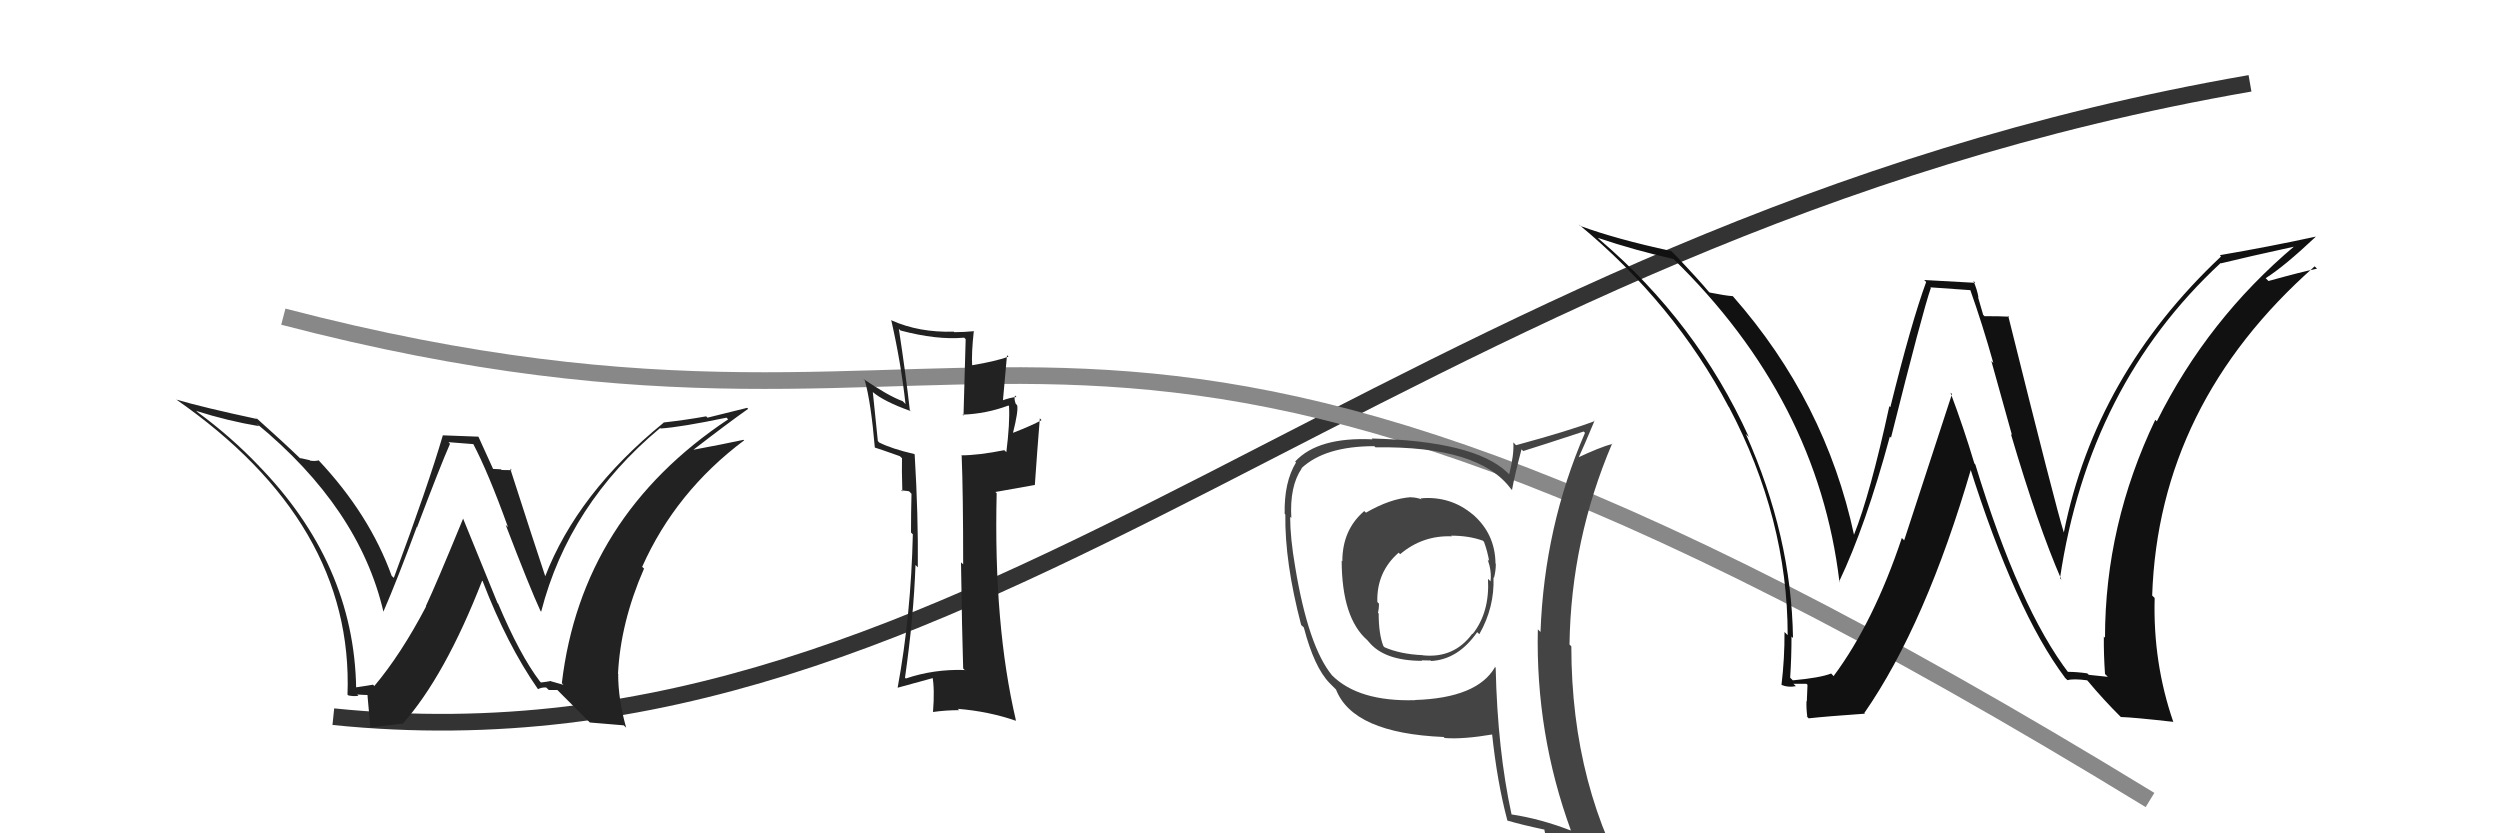 <svg xmlns="http://www.w3.org/2000/svg" width="150" height="50" viewBox="0,0,150,50"><path d="M20 43 C59 47,83 14,135 5" stroke="#333" fill="none"/><path d="M17 19 C63 31,62 7,129 48" stroke="#888" fill="none"/><path fill="#222" d="M32.43 40.93L32.46 40.95L32.39 40.88Q31.19 39.30 29.89 36.22L29.85 36.18L27.78 31.10L27.79 31.11Q26.16 35.08 25.55 36.37L25.60 36.42L25.57 36.38Q24.06 39.26 22.46 41.16L22.41 41.11L22.38 41.08Q22.06 41.14 21.30 41.25L21.34 41.29L21.37 41.32Q21.26 33.79 15.43 27.85L15.52 27.93L15.53 27.95Q13.85 26.19 11.83 24.71L11.76 24.64L11.79 24.66Q13.68 25.26 15.55 25.57L15.54 25.56L15.38 25.40Q21.56 30.48 23.01 36.72L22.98 36.69L23.00 36.71Q23.83 34.80 25.01 31.61L25.08 31.67L25.03 31.62Q26.43 27.92 27.00 26.63L26.91 26.53L28.44 26.65L28.37 26.59Q29.30 28.35 30.48 31.63L30.42 31.57L30.34 31.49Q31.78 35.25 32.43 36.66L32.46 36.69L32.47 36.70Q34.13 30.25 39.61 25.68L39.69 25.76L39.64 25.71Q40.85 25.63 43.59 25.06L43.61 25.08L43.69 25.16Q34.89 31.01 33.71 40.99L33.81 41.09L33.07 40.88L33.05 40.86Q32.80
40.91 32.45 40.95ZM35.39 43.35L37.42 43.52L37.57 43.66Q37.09 41.97 37.09 40.44L37.15 40.51L37.08 40.44Q37.23 37.35 38.64 34.12L38.68 34.15L38.53 34.01Q40.54 29.50 44.65 26.42L44.63 26.40L44.61 26.39Q43.40 26.65 41.53 27.00L41.69 27.15L41.56 27.02Q43.60 25.44 44.89 24.53L44.83 24.47L42.45 25.06L42.37 24.98Q41.14 25.20 39.81 25.35L39.82 25.36L39.82 25.36Q34.64 29.58 32.70 34.61L32.75 34.65L32.74 34.65Q31.98 32.37 30.61 28.11L30.72 28.22L30.72 28.21Q30.37 28.20 30.10 28.20L30.06 28.16L29.50 28.13L29.66 28.30Q29.51 27.96 28.71 26.21L28.71 26.20L26.57 26.12L26.57 26.12Q25.72 29.04 23.63 34.67L23.54 34.59L23.50 34.55Q22.17 30.86 19.09 27.59L19.20 27.70L19.12 27.62Q18.92 27.68 18.62 27.64L18.58 27.61L18.00 27.48L18.07 27.56Q17.07 26.59 15.28 24.99L15.41 25.12L15.42 25.14Q12.24 24.46 10.56 23.97L10.59 23.99L10.53 23.94Q21.23 31.36 20.85 41.68L20.80 41.63L20.89 41.72Q21.15 41.79 21.51 41.75L21.45 41.69L21.43 41.67Q21.86 41.70 22.05 41.70L22.04 41.69L22.05 41.70Q22.03 41.53 22.22 43.62L22.25 43.65L24.11 43.42L24.14 43.45Q26.69 40.59 28.93 34.84L28.93 34.84L28.96 34.87Q30.42 38.68 32.28 41.35L32.23 41.30L32.28 41.35Q32.51 41.23 32.77 41.25L32.91 41.38L32.92 41.40Q33.17 41.40 33.44 41.40L33.37 41.33L35.49 43.45Z"/><path fill="#222" d="M57.94 40.26L57.89 40.22L57.88 40.20Q56.03 40.14 54.35 40.71L54.38 40.74L54.30 40.66Q54.82 37.03 54.93 33.90L54.92 33.89L55.07 34.04Q55.10 30.92 54.88 27.26L54.87 27.26L54.85 27.24Q53.51 26.93 52.75 26.55L52.67 26.46L52.37 23.53L52.35 23.51Q53.03 24.09 54.63 24.66L54.70 24.72L54.59 24.61Q54.35 22.47 53.93 19.73L54.00 19.80L54.03 19.83Q56.21 20.41 57.85 20.26L57.94 20.35L57.81 24.94L57.74 24.88Q59.18 24.83 60.51 24.33L60.58 24.40L60.54 24.36Q60.60 25.38 60.38 27.13L60.33 27.08L60.26 27.01Q58.70 27.32 57.67 27.32L57.83 27.47L57.70 27.34Q57.79 29.60 57.79 33.86L57.69 33.77L57.66 33.74Q57.72 37.94 57.79 40.11ZM60.95
23.78L60.91 23.74L60.99 23.82Q60.63 23.84 60.02 24.07L60.16 24.21L60.42 21.31L60.51 21.40Q59.70 21.69 58.29 21.92L58.30 21.93L58.33 21.96Q58.28 21.22 58.43 19.85L58.34 19.76L58.45 19.87Q57.83 19.93 57.25 19.93L57.21 19.88L57.22 19.90Q55.15 19.96 53.51 19.23L53.48 19.20L53.47 19.19Q54.06 21.77 54.33 24.24L54.24 24.15L54.16 24.07Q53.31 23.76 51.79 22.73L51.75 22.69L51.89 22.83Q52.26 24.15 52.49 26.86L52.33 26.69L52.48 26.85Q52.81 26.95 53.99 27.37L54.14 27.51L54.12 27.50Q54.10 28.08 54.14 29.49L54.06 29.42L54.44 29.46L54.55 29.48L54.69 29.63Q54.66 30.77 54.66 31.95L54.76 32.05L54.77 32.06Q54.66 36.91 53.86 41.25L53.82 41.21L53.87 41.26Q54.12 41.20 56.06 40.66L55.99 40.60L55.94 40.55Q56.09 41.35 55.98 42.72L55.96 42.70L55.98 42.72Q56.75 42.61 57.55 42.61L57.47 42.54L57.46 42.53Q59.33 42.68 60.96 43.25L60.81 43.09L60.96
43.24Q59.61 37.51 59.80 29.59L59.72 29.52L62.08 29.10L62.09 29.11Q62.16 28.18 62.23 27.16L62.23 27.15L62.39 25.10L62.49 25.21Q61.96 25.51 60.78 25.97L60.79 25.98L60.78 25.97Q61.11 24.66 61.03 24.32L61.04 24.33L60.94 24.22Q60.83 23.92 60.90 23.73Z"/><path fill="#444" d="M85.30 29.95L85.13 29.78L85.30 29.96Q84.96 29.84 84.66 29.84L84.69 29.87L84.65 29.83Q83.40 29.92 81.96 30.76L81.89 30.70L81.86 30.66Q80.54 31.78 80.54 33.68L80.63 33.77L80.50 33.64Q80.51 37.08 82.04 38.41L82.08 38.46L82.11 38.49Q83.04 39.65 85.33 39.65L85.34 39.66L85.30 39.62Q85.54 39.63 85.84 39.63L85.96 39.75L85.87 39.66Q87.49 39.57 88.63 37.93L88.63 37.93L88.76 38.05Q89.68 36.43 89.61 34.64L89.59 34.62L89.64 34.67Q89.75 34.25 89.75 33.83L89.74 33.82L89.73 33.81Q89.71 32.01 88.34 30.84L88.34 30.84L88.38 30.88Q87.03 29.74 85.24 29.90ZM89.66 39.98L89.66 39.99L89.70 40.03Q88.63 41.88 84.90 42.00L85.04 42.14L84.91 42.01Q81.51 42.11 79.91 40.51L79.88 40.48L79.93 40.53Q78.50 38.80 77.71 34.01L77.73 34.03L77.71 34.01Q77.41 32.27 77.41 31.01L77.47 31.07L77.48 31.08Q77.37 29.18 78.10 28.11L78.21 28.23L78.08 28.10Q79.49 26.77 82.46 26.77L82.43 26.74L82.53 26.84Q88.76 26.75 90.66 29.34L90.79 29.46L90.72 29.40Q90.87 28.56 91.29 26.96L91.39 27.06L91.40 27.06Q92.59 26.69 95.02 25.89L94.97 25.84L95.10 25.97Q92.66 31.60 92.43 37.92L92.42 37.91L92.27 37.76Q92.13 44.02 94.26 49.84L94.15 49.73L94.27 49.84Q92.45 49.13 90.66 48.86L90.77 48.97L90.70 48.90Q89.85 45.01 89.74 40.06ZM90.48 49.26L90.56 49.34L90.47 49.24Q91.27 49.48 92.68 49.78L92.58 49.68L92.66 49.76Q92.74 50.34 93.31 51.74L93.35 51.78L93.41 51.85Q96.09 52.66 98.38 53.95L98.29 53.87L98.20 53.78Q94.28 47.30 94.28 38.78L94.27 38.77L94.17 38.67Q94.26 32.40 96.73 26.61L96.62 26.50L96.75 26.63Q95.97 26.84 94.60 27.49L94.66 27.54L94.67 27.56Q95.02 26.81 95.67 25.25L95.57 25.15L95.69 25.26Q94.17 25.84 90.97 26.71L90.92 26.67L90.80
26.54Q90.85 27.28 90.55 28.46L90.53 28.44L90.42 28.33Q88.43 26.46 82.30 26.31L82.27 26.28L82.35 26.36Q79.08 26.21 77.71 27.69L77.68 27.66L77.76 27.75Q77.04 28.93 77.08 30.83L76.99 30.74L77.12 30.87Q77.08 33.73 78.07 37.50L78.20 37.62L78.23 37.65Q78.85 40.03 79.77 40.98L79.71 40.92L80.06 41.27L80.16 41.37Q81.18 43.99 86.62 44.22L86.80 44.40L86.68 44.28Q87.76 44.37 89.59 44.06L89.62 44.09L89.52 44.00Q89.83 46.93
90.44 49.22ZM87.05 32.12L87.10 32.17L87.07 32.14Q88.14 32.14 88.97 32.44L89.03 32.50L89.04 32.51Q89.24 33.05 89.35 33.66L89.29 33.60L89.26 33.57Q89.51 34.27 89.43 34.88L89.31 34.76L89.28 34.73Q89.39 36.74 88.36 38.04L88.22 37.90L88.34 38.02Q87.25 39.51 85.38 39.32L85.39 39.33L85.36 39.31Q84.01 39.25 83.06 38.83L83.13 38.90L83.00 38.76Q82.72 38.03 82.72 36.81L82.70 36.79L82.68 36.77Q82.74 36.52 82.74 36.22L82.72 36.20L82.64 36.12Q82.59 34.32 83.92 33.16L84.06 33.30L84.01 33.25Q85.36 32.11 87.11 32.18Z"/><path fill="#111" d="M124.11 40.38L124.11 40.38L124.16 40.43Q121.15 36.51 118.52 27.87L118.46 27.80L118.46 27.80Q117.83 25.69 117.03 23.56L117.12 23.64L114.25 32.42L114.11 32.28Q112.42 37.33 110.02 40.56L110.03 40.58L109.87 40.41Q109.21 40.67 107.57 40.82L107.51 40.76L107.41 40.66Q107.49 39.45 107.49 38.19L107.49 38.19L107.58 38.28Q107.49 32.17 104.75 26.04L104.77 26.06L104.93 26.22Q101.81 19.34 95.95 14.35L95.78 14.18L95.87 14.27Q98.05 15.01 100.41 15.54L100.30 15.43L100.37 15.50Q109.07 23.97 110.37 34.94L110.40 34.97L110.34 34.91Q111.94 31.56 113.39 26.20L113.41 26.21L113.46 26.26Q115.36 18.68 115.85 17.28L115.82 17.24L118.23 17.41L118.21 17.38Q118.95 19.46 119.60 21.78L119.48 21.66L120.72 26.11L120.65 26.03Q122.27 31.53 123.68 34.77L123.74 34.84L123.60 34.69Q125.32 23.12 133.24 15.78L133.28 15.82L133.26 15.80Q134.76 15.43 137.73 14.78L137.75 14.81L137.69 14.75Q132.46 19.15 129.41 25.28L129.31 25.18L129.32 25.18Q126.30 31.50
126.30 38.27L126.32 38.29L126.23 38.19Q126.22 39.29 126.30 40.44L126.47 40.61L125.33 40.49L125.23 40.40Q124.61 40.31 124.04 40.31ZM130.44 43.36L130.39 43.30L130.40 43.32Q129.17 39.76 129.28 35.88L129.30 35.90L129.13 35.73Q129.52 24.24 138.88 15.98L138.94 16.04L139.02 16.12Q138.05 16.32 136.11 16.86L135.97 16.72L135.94 16.69Q137.04 16.00 138.94 14.21L138.83 14.10L138.93 14.20Q136.12 14.81 133.19 15.31L133.21 15.33L133.26 15.39Q125.73 22.47 123.83 31.95L123.83 31.95L123.83 31.95Q123.34 30.40 120.49 18.94L120.37 18.83L120.55 19.00Q120.02 18.97 119.07 18.97L118.99 18.89L118.68 17.82L118.71 17.85Q118.62 17.34 118.40 16.85L118.52 16.97L115.45 16.80L115.57 16.92Q114.69 19.31 113.42 24.43L113.52 24.53L113.36 24.37Q112.22 29.63 111.23 32.11L111.14 32.02L111.25 32.13Q109.53 24.09 103.97 17.77L104.05 17.85L103.97 17.77Q103.52 17.74 102.57 17.55L102.61 17.58L102.52 17.50Q101.98 16.84 100.42 15.20L100.35 15.14L100.27 15.06Q96.97 14.35 94.80 13.55L94.69 13.43L94.73 13.47Q100.45 18.20 103.72 24.41L103.65 24.33L103.73 24.41Q107.26 31.11 107.26 38.11L107.25 38.10L107.07 37.92Q107.08 39.49 106.89 41.09L107.06 41.26L106.90 41.10Q107.29 41.26 107.75 41.17L107.58 41.00L107.62 41.03Q108.17 41.03 108.39 41.03L108.45 41.09L108.41 42.08L108.39 42.06Q108.37 42.49 108.44 43.03L108.34 42.92L108.52 43.10Q109.61 42.98 111.90 42.82L111.82 42.75L111.86 42.78Q115.55 37.46 118.29 28.05L118.29 28.05L118.15 27.91Q120.93 36.70 123.90 40.66L123.87 40.64L124.05 40.81Q124.40 40.71 125.24 40.82L125.21 40.80L125.26 40.85Q126.21 41.99 127.28 43.05L127.26 43.03L127.24 43.02Q127.99 43.04 130.39 43.31Z"/></svg>